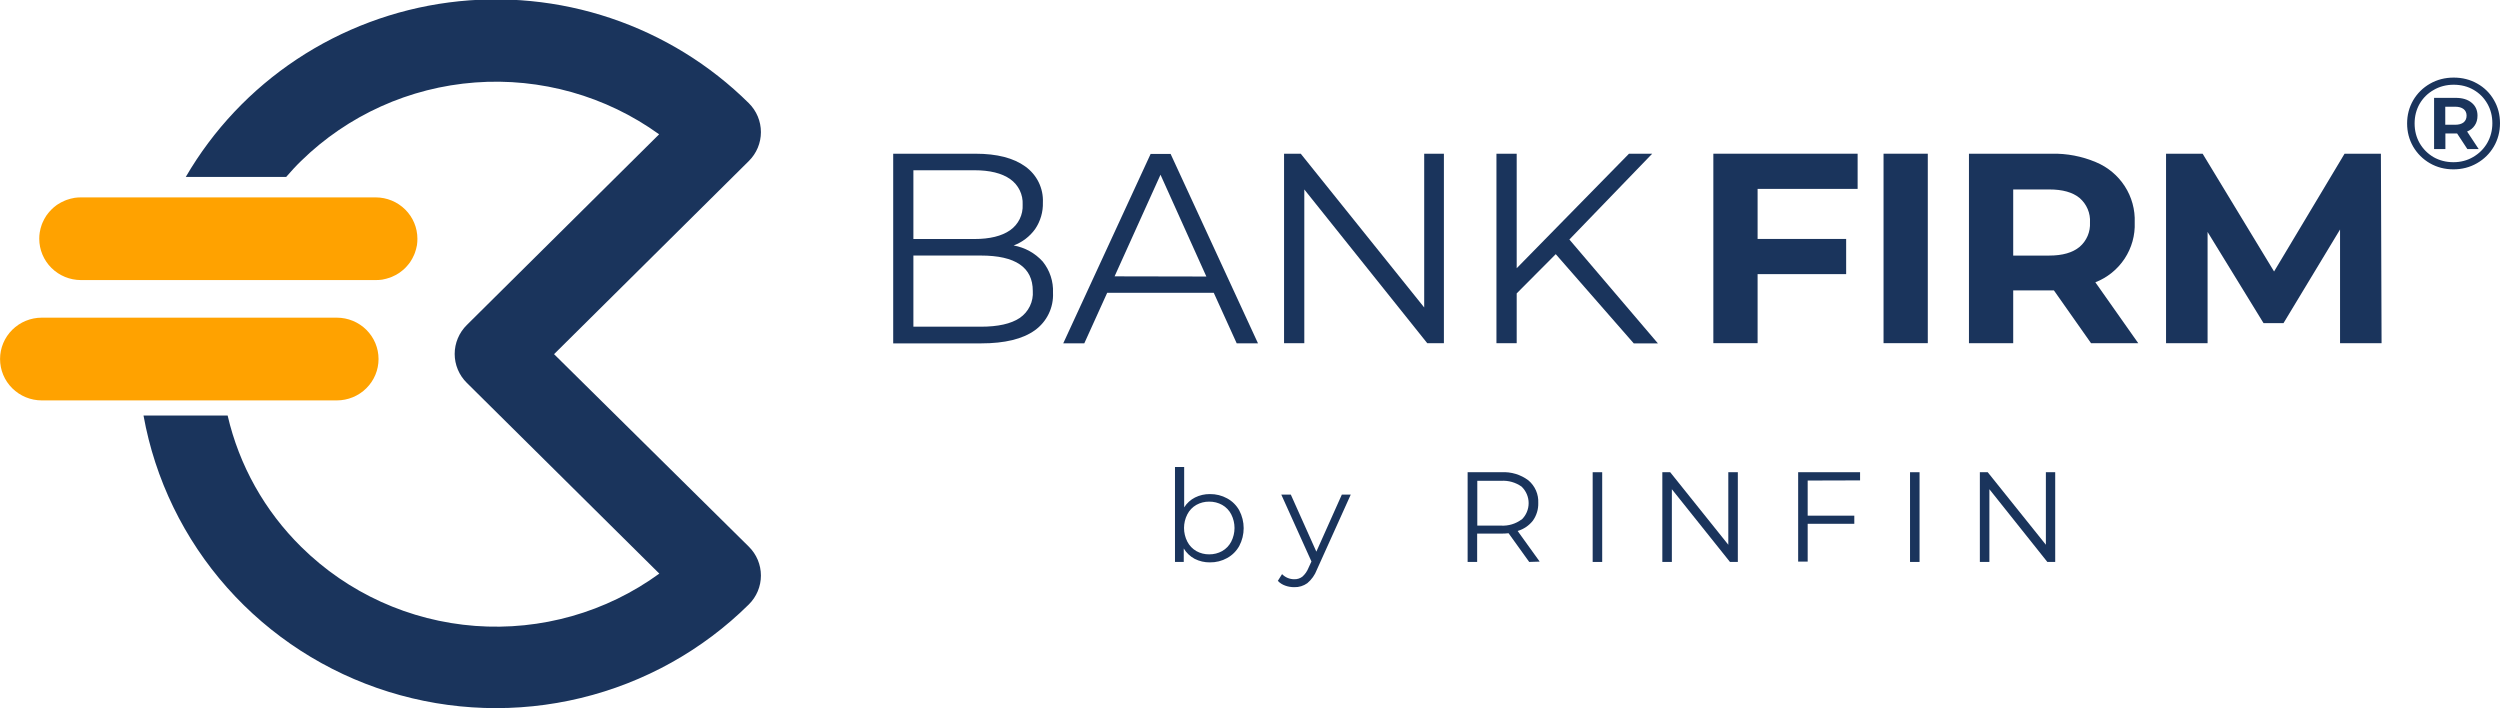 <svg width="180" height="51" viewBox="0 0 180 51" fill="none" xmlns="http://www.w3.org/2000/svg">
<g clip-path="url(#clip0_1821_8177)">
<path d="M39.892 25.5L53.915 11.594C54.191 11.321 54.41 10.996 54.56 10.639C54.709 10.282 54.786 9.899 54.786 9.512C54.786 9.125 54.709 8.742 54.56 8.384C54.41 8.027 54.191 7.702 53.915 7.429C51.118 4.66 47.716 2.565 43.972 1.307C40.229 0.049 36.243 -0.338 32.324 0.175C28.405 0.688 24.658 2.089 21.372 4.267C18.086 6.446 15.35 9.345 13.375 12.74H20.604C20.947 12.346 21.29 11.965 21.674 11.594C25.044 8.295 29.487 6.29 34.209 5.938C38.932 5.585 43.627 6.908 47.457 9.67L33.609 23.402C33.333 23.675 33.113 24 32.964 24.357C32.814 24.714 32.737 25.097 32.737 25.483C32.737 25.87 32.814 26.253 32.964 26.61C33.113 26.967 33.333 27.291 33.609 27.564L47.471 41.3C43.649 44.083 38.949 45.419 34.22 45.066C29.492 44.713 25.046 42.695 21.688 39.376C19.056 36.783 17.219 33.505 16.39 29.92H10.333C11.16 34.516 13.241 38.799 16.35 42.305C19.459 45.81 23.478 48.405 27.969 49.806C32.461 51.208 37.253 51.363 41.827 50.255C46.401 49.147 50.582 46.818 53.915 43.52C54.191 43.247 54.41 42.923 54.56 42.566C54.709 42.209 54.786 41.826 54.786 41.44C54.786 41.053 54.709 40.67 54.56 40.313C54.41 39.956 54.191 39.632 53.915 39.359L39.892 25.5Z" fill="#1A345C"/>
<path d="M27.055 14.212H5.83C5.678 14.212 5.525 14.222 5.374 14.243C5.275 14.258 5.176 14.28 5.079 14.307V14.307C4.985 14.329 4.892 14.358 4.802 14.392L4.664 14.447C4.575 14.484 4.486 14.528 4.4 14.572C4.315 14.617 4.232 14.668 4.15 14.719C4.068 14.77 4.03 14.804 3.972 14.851C3.913 14.899 3.91 14.899 3.876 14.926L3.708 15.082C3.651 15.135 3.598 15.192 3.55 15.252C3.521 15.282 3.494 15.313 3.471 15.348C3.423 15.402 3.382 15.463 3.337 15.524C3.293 15.586 3.234 15.684 3.19 15.769C3.145 15.854 3.101 15.943 3.063 16.031L3.008 16.167C2.974 16.255 2.95 16.347 2.922 16.442C2.898 16.538 2.878 16.633 2.861 16.735C2.837 16.884 2.825 17.036 2.826 17.187C2.826 17.977 3.143 18.735 3.706 19.293C4.27 19.852 5.034 20.165 5.83 20.165H27.055C27.208 20.166 27.36 20.155 27.512 20.135C27.611 20.114 27.707 20.097 27.803 20.07C27.897 20.047 27.99 20.019 28.081 19.985L28.218 19.931C28.307 19.893 28.396 19.849 28.482 19.805C28.568 19.761 28.647 19.71 28.729 19.659C28.824 19.595 28.916 19.525 29.003 19.451C29.062 19.404 29.12 19.349 29.175 19.295C29.23 19.242 29.281 19.185 29.329 19.125C29.407 19.04 29.478 18.949 29.542 18.853C29.593 18.775 29.645 18.693 29.689 18.608C29.734 18.523 29.779 18.435 29.816 18.346C29.854 18.258 29.854 18.258 29.871 18.21C29.906 18.121 29.934 18.029 29.957 17.935V17.935C29.984 17.84 30.006 17.743 30.022 17.646C30.043 17.496 30.053 17.345 30.053 17.194C30.054 16.404 29.739 15.647 29.177 15.088C28.614 14.529 27.852 14.214 27.055 14.212V14.212Z" fill="#FFA200"/>
<path d="M24.25 22.872H3.008C2.211 22.872 1.447 23.186 0.884 23.744C0.32 24.303 0.004 25.06 0.004 25.85C0.004 26.64 0.32 27.398 0.884 27.956C1.447 28.515 2.211 28.829 3.008 28.829H24.25C25.047 28.829 25.811 28.515 26.375 27.956C26.938 27.398 27.255 26.64 27.255 25.85C27.255 25.06 26.938 24.303 26.375 23.744C25.811 23.186 25.047 22.872 24.25 22.872Z" fill="#FFA200"/>
<path d="M75.078 18.834C75.59 19.47 75.852 20.268 75.816 21.081C75.841 21.603 75.735 22.124 75.507 22.595C75.279 23.067 74.936 23.474 74.509 23.781C73.635 24.409 72.347 24.723 70.644 24.723H64.31V11.068H70.249C71.784 11.068 72.974 11.374 73.82 11.986C74.231 12.28 74.563 12.67 74.785 13.122C75.006 13.575 75.111 14.075 75.088 14.577C75.109 15.26 74.912 15.932 74.526 16.498C74.14 17.032 73.603 17.442 72.983 17.674C73.792 17.817 74.53 18.226 75.078 18.834V18.834ZM65.764 12.258V17.209H70.15C71.266 17.209 72.125 16.998 72.729 16.576C73.024 16.369 73.261 16.092 73.419 15.77C73.576 15.447 73.649 15.091 73.631 14.733C73.649 14.376 73.576 14.019 73.419 13.697C73.261 13.375 73.024 13.098 72.729 12.891C72.125 12.469 71.266 12.258 70.15 12.258H65.764ZM73.415 22.897C73.731 22.683 73.984 22.39 74.15 22.048C74.317 21.706 74.389 21.327 74.361 20.949C74.361 19.249 73.115 18.399 70.623 18.399H65.764V23.522H70.623C71.854 23.522 72.787 23.315 73.415 22.897Z" fill="#1A345C"/>
<path d="M87.39 21.08H79.718L78.069 24.721H76.553L82.846 11.081H84.283L90.576 24.721H89.043L87.39 21.08ZM86.858 19.91L83.556 12.58L80.25 19.897L86.858 19.91Z" fill="#1A345C"/>
<path d="M103.961 11.067V24.708H102.761L93.91 13.641V24.708H92.452V11.067H93.653L102.542 22.137V11.067H103.961Z" fill="#1A345C"/>
<path d="M112.014 18.299L109.202 21.124V24.708H107.744V11.067H109.202V19.312L117.288 11.067H118.959L112.995 17.245L119.37 24.725H117.631L112.014 18.299Z" fill="#1A345C"/>
<path d="M126.547 13.6V17.204H132.923V19.737H126.547V24.708H123.361V11.067H133.749V13.6H126.547Z" fill="#1A345C"/>
<path d="M135.615 11.067H138.801V24.708H135.615V11.067Z" fill="#1A345C"/>
<path d="M150.554 24.708L147.883 20.91H144.951V24.708H141.765V11.067H147.725C148.814 11.043 149.895 11.25 150.897 11.672C151.756 12.027 152.484 12.633 152.985 13.41C153.486 14.186 153.735 15.096 153.699 16.017C153.736 16.938 153.483 17.847 152.975 18.619C152.468 19.39 151.731 19.987 150.866 20.325L153.953 24.708H150.554ZM149.731 14.256C149.231 13.844 148.502 13.639 147.547 13.641H144.951V18.401H147.547C148.504 18.401 149.231 18.19 149.731 17.775C149.983 17.559 150.18 17.288 150.31 16.984C150.44 16.68 150.497 16.35 150.479 16.021C150.5 15.69 150.443 15.358 150.313 15.052C150.183 14.746 149.984 14.473 149.731 14.256V14.256Z" fill="#1A345C"/>
<path d="M168.483 24.708V16.524L164.412 23.266H162.975L158.946 16.701V24.708H155.955V11.067H158.589L163.733 19.547L168.809 11.067H171.425L171.473 24.708H168.483Z" fill="#1A345C"/>
<path d="M88.357 35.884C88.725 36.084 89.027 36.385 89.228 36.751C89.436 37.145 89.544 37.584 89.544 38.029C89.544 38.474 89.436 38.913 89.228 39.307C89.026 39.673 88.725 39.975 88.357 40.178C87.979 40.389 87.55 40.497 87.116 40.491C86.733 40.497 86.355 40.409 86.015 40.236C85.69 40.062 85.419 39.805 85.23 39.491V40.46H84.599V33.626H85.26V36.53C85.451 36.227 85.722 35.981 86.042 35.819C86.375 35.653 86.743 35.569 87.116 35.574C87.55 35.568 87.978 35.675 88.357 35.884V35.884ZM87.997 39.678C88.276 39.519 88.503 39.282 88.649 38.998C88.804 38.693 88.885 38.357 88.885 38.015C88.885 37.674 88.804 37.337 88.649 37.033C88.504 36.748 88.277 36.511 87.997 36.353C87.713 36.196 87.393 36.115 87.068 36.118C86.741 36.113 86.419 36.194 86.135 36.353C85.857 36.512 85.632 36.749 85.487 37.033C85.331 37.337 85.25 37.674 85.25 38.015C85.25 38.357 85.331 38.693 85.487 38.998C85.633 39.282 85.858 39.518 86.135 39.678C86.419 39.837 86.741 39.918 87.068 39.913C87.393 39.916 87.713 39.835 87.997 39.678V39.678Z" fill="#1A345C"/>
<path d="M97.254 35.612L94.812 41.025C94.671 41.4 94.434 41.732 94.126 41.99C93.854 42.184 93.525 42.285 93.189 42.276C92.965 42.278 92.742 42.24 92.531 42.163C92.331 42.092 92.15 41.976 92.003 41.824L92.308 41.337C92.423 41.455 92.561 41.549 92.714 41.612C92.867 41.675 93.031 41.707 93.196 41.705C93.403 41.71 93.605 41.645 93.769 41.521C93.963 41.349 94.113 41.135 94.208 40.895L94.424 40.426L92.253 35.612H92.939L94.777 39.719L96.612 35.612H97.254Z" fill="#1A345C"/>
<path d="M110.103 40.46L108.618 38.393C108.445 38.411 108.271 38.42 108.097 38.42H106.355V40.46H105.669V34H108.1C108.8 33.96 109.491 34.168 110.048 34.588C110.283 34.787 110.468 35.036 110.591 35.316C110.713 35.597 110.769 35.901 110.755 36.207C110.77 36.662 110.635 37.109 110.371 37.482C110.093 37.84 109.708 38.102 109.27 38.23L110.858 40.436L110.103 40.46ZM109.555 37.417C109.715 37.262 109.843 37.077 109.93 36.873C110.017 36.669 110.062 36.449 110.062 36.227C110.062 36.005 110.017 35.785 109.93 35.581C109.843 35.377 109.715 35.192 109.555 35.037C109.127 34.732 108.606 34.584 108.08 34.619H106.365V37.845H108.08C108.609 37.874 109.132 37.717 109.555 37.4V37.417Z" fill="#1A345C"/>
<path d="M114.672 34H115.358V40.46H114.672V34Z" fill="#1A345C"/>
<path d="M125.124 34V40.46H124.558L120.374 35.224V40.46H119.688V34H120.254L124.438 39.222V34H125.124Z" fill="#1A345C"/>
<path d="M130.153 34.599V37.128H133.51V37.716H130.153V40.436H129.467V34H133.925V34.588L130.153 34.599Z" fill="#1A345C"/>
<path d="M137.522 34H138.208V40.46H137.522V34Z" fill="#1A345C"/>
<path d="M147.975 34V40.46H147.409L143.236 35.224V40.46H142.55V34H143.116L147.303 39.222V34H147.975Z" fill="#1A345C"/>
<path d="M176.665 5.587C177.29 5.587 177.856 5.73 178.361 6.017C178.873 6.304 179.274 6.7 179.564 7.206C179.855 7.705 180 8.26 180 8.871C180 9.483 179.852 10.044 179.555 10.556C179.258 11.061 178.854 11.46 178.342 11.753C177.83 12.047 177.265 12.193 176.646 12.193C176.027 12.193 175.462 12.047 174.95 11.753C174.445 11.46 174.044 11.061 173.747 10.556C173.457 10.05 173.312 9.495 173.312 8.89C173.312 8.285 173.457 7.73 173.747 7.224C174.044 6.719 174.448 6.32 174.96 6.026C175.472 5.733 176.04 5.587 176.665 5.587ZM176.646 11.678C177.17 11.678 177.644 11.554 178.067 11.304C178.497 11.055 178.835 10.718 179.081 10.294C179.327 9.863 179.45 9.389 179.45 8.871C179.45 8.353 179.33 7.886 179.09 7.468C178.85 7.043 178.519 6.71 178.096 6.466C177.673 6.223 177.196 6.101 176.665 6.101C176.135 6.101 175.655 6.226 175.225 6.476C174.796 6.719 174.458 7.053 174.212 7.477C173.972 7.901 173.852 8.372 173.852 8.89C173.852 9.408 173.972 9.879 174.212 10.303C174.458 10.727 174.793 11.064 175.216 11.314C175.645 11.557 176.122 11.678 176.646 11.678ZM178.38 8.328C178.38 8.603 178.314 8.837 178.181 9.03C178.055 9.224 177.872 9.37 177.632 9.47L178.465 10.733H177.65L176.912 9.61H176.807H176.068V10.733H175.254V7.046H176.807C177.294 7.046 177.676 7.162 177.954 7.393C178.238 7.623 178.38 7.935 178.38 8.328ZM176.76 8.983C177.025 8.983 177.23 8.927 177.376 8.815C177.521 8.697 177.594 8.534 177.594 8.328C177.594 8.123 177.521 7.963 177.376 7.851C177.23 7.739 177.025 7.683 176.76 7.683H176.059V8.983H176.76Z" fill="#1A345C"/>
</g>
<defs>
<clipPath id="clip0_1821_8177">
<rect width="180" height="51" fill="white"/>
</clipPath>
</defs>
</svg>
